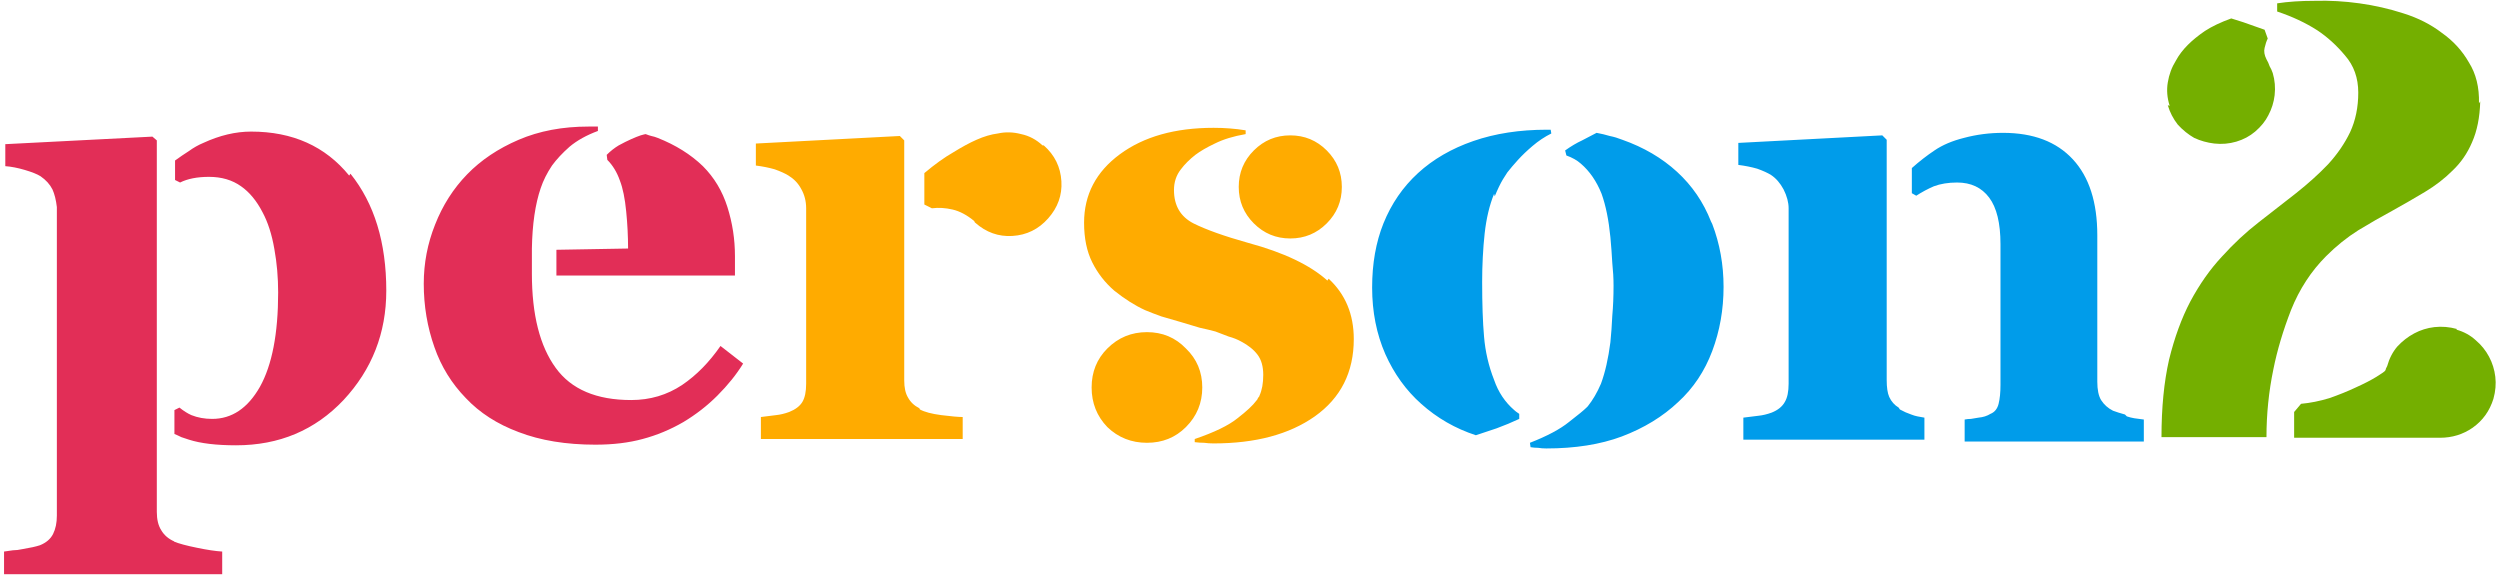 <svg width="509" height="117" viewBox="0 0 509 117" fill="none" xmlns="http://www.w3.org/2000/svg">
<path d="M35.384 110.248C36.408 110.675 37.987 111.101 40.12 111.528C42.168 111.955 43.875 112.211 45.24 112.296V116.904H0.824V112.296C1.336 112.211 1.933 112.125 2.616 112.04C3.213 112.04 3.896 111.955 4.664 111.784C6.2 111.528 7.352 111.272 8.12 111.016C9.4 110.504 10.296 109.736 10.808 108.712C11.32 107.688 11.576 106.451 11.576 105V42.152C11.405 40.701 11.107 39.507 10.68 38.568C10.168 37.544 9.357 36.648 8.248 35.88C7.565 35.453 6.499 35.027 5.048 34.6C3.597 34.173 2.275 33.917 1.08 33.832V29.352L31.032 27.816L31.928 28.584V35.368V41.128V104.232C31.928 105.768 32.227 107.005 32.824 107.944C33.421 108.968 34.317 109.736 35.512 110.248H35.384ZM71.352 35.368C76.216 41.427 78.648 49.363 78.648 59.176C78.648 67.795 75.747 75.219 69.944 81.448C64.141 87.592 56.845 90.664 48.056 90.664C44.045 90.664 40.845 90.28 38.456 89.512C37.944 89.341 37.432 89.171 36.92 89C36.408 88.744 35.939 88.531 35.512 88.36V83.496L36.536 82.984C37.389 83.667 38.2 84.179 38.968 84.52C40.248 85.032 41.656 85.288 43.192 85.288C47.203 85.288 50.445 83.112 52.92 78.76C55.395 74.323 56.632 67.923 56.632 59.56C56.632 56.488 56.376 53.544 55.864 50.728C55.352 47.741 54.541 45.224 53.432 43.176C52.237 40.872 50.787 39.123 49.08 37.928C47.288 36.648 45.112 36.008 42.552 36.008C40.163 36.008 38.2 36.392 36.664 37.16L35.64 36.648V32.68C36.579 31.997 37.517 31.357 38.456 30.76C39.395 30.077 40.376 29.523 41.4 29.096C44.728 27.56 47.971 26.792 51.128 26.792C59.576 26.792 66.232 29.779 71.096 35.752L71.352 35.368ZM151.301 74.024C149.936 76.243 148.186 78.419 146.053 80.552C144.005 82.6 141.701 84.392 139.141 85.928C136.496 87.464 133.722 88.616 130.821 89.384C128.005 90.152 124.805 90.536 121.221 90.536C115.248 90.536 110.042 89.683 105.605 87.976C101.253 86.355 97.669 84.051 94.853 81.064C91.952 78.077 89.818 74.621 88.453 70.696C87.002 66.6 86.277 62.291 86.277 57.768C86.277 53.587 87.045 49.576 88.581 45.736C90.117 41.811 92.293 38.397 95.109 35.496C97.925 32.595 101.424 30.248 105.605 28.456C109.786 26.664 114.522 25.768 119.813 25.768H121.733V26.664C119.429 27.517 117.509 28.584 115.973 29.864C114.522 31.144 113.328 32.424 112.389 33.704C111.365 35.24 110.597 36.776 110.085 38.312C108.976 41.555 108.378 45.651 108.293 50.6V55.72C108.293 64.083 109.914 70.483 113.157 74.92C116.314 79.272 121.434 81.448 128.517 81.448C132.357 81.448 135.813 80.424 138.885 78.376C141.786 76.413 144.389 73.768 146.693 70.44L151.301 74.024ZM126.213 36.776C125.616 35.069 124.762 33.661 123.653 32.552L123.525 31.528C124.293 30.76 125.104 30.12 125.957 29.608C126.896 29.096 127.749 28.669 128.517 28.328C129.285 27.987 129.925 27.731 130.437 27.56C131.034 27.389 131.376 27.304 131.461 27.304C131.888 27.475 132.272 27.603 132.613 27.688C133.04 27.773 133.466 27.901 133.893 28.072C137.562 29.523 140.634 31.443 143.109 33.832C145.413 36.136 147.077 38.909 148.101 42.152C149.125 45.395 149.637 48.723 149.637 52.136V56.104H113.285V50.856L127.877 50.6C127.877 48.125 127.749 45.608 127.493 43.048C127.237 40.403 126.81 38.312 126.213 36.776Z" fill="#E22E57"/>
<path d="M187.301 83.368C188.24 83.88 189.69 84.264 191.653 84.52C193.701 84.776 195.152 84.904 196.005 84.904V89.384H154.917V84.904L157.989 84.52C158.842 84.435 159.738 84.221 160.677 83.88C161.957 83.368 162.853 82.685 163.365 81.832C163.877 80.979 164.133 79.741 164.133 78.12V42.408C164.133 40.957 163.792 39.635 163.109 38.44C162.512 37.331 161.658 36.435 160.549 35.752C159.866 35.325 158.928 34.899 157.733 34.472C156.538 34.131 155.258 33.875 153.893 33.704V29.224L183.205 27.688L184.101 28.584V77.48C184.101 78.931 184.357 80.083 184.869 80.936C185.381 81.875 186.149 82.6 187.173 83.112L187.301 83.368ZM212.517 29.608C214.736 31.571 215.93 34.003 216.101 36.904C216.272 39.72 215.376 42.237 213.413 44.456C211.45 46.675 209.018 47.869 206.117 48.04C203.301 48.211 200.784 47.315 198.565 45.352C198.48 45.267 198.437 45.224 198.437 45.224C198.437 45.139 198.394 45.053 198.309 44.968C196.858 43.773 195.408 43.005 193.957 42.664C192.506 42.323 191.098 42.237 189.733 42.408L188.197 41.64V35.24C190.33 33.448 192.293 32.04 194.085 31.016C195.877 29.907 197.456 29.053 198.821 28.456C200.357 27.773 201.808 27.347 203.173 27.176C204.709 26.835 206.288 26.877 207.909 27.304C209.53 27.645 210.981 28.413 212.261 29.608H212.517ZM233.518 67.624C236.675 67.624 239.321 68.733 241.454 70.952C243.673 73.085 244.782 75.731 244.782 78.888C244.782 82.045 243.673 84.733 241.454 86.952C239.321 89.085 236.675 90.152 233.518 90.152C230.361 90.152 227.673 89.085 225.454 86.952C223.321 84.733 222.254 82.045 222.254 78.888C222.254 75.731 223.321 73.085 225.454 70.952C227.673 68.733 230.361 67.624 233.518 67.624ZM262.702 48.552C259.801 48.552 257.326 47.528 255.278 45.48C253.23 43.432 252.206 40.957 252.206 38.056C252.206 35.155 253.23 32.68 255.278 30.632C257.326 28.584 259.801 27.56 262.702 27.56C265.603 27.56 268.078 28.584 270.126 30.632C272.174 32.68 273.198 35.155 273.198 38.056C273.198 40.957 272.174 43.432 270.126 45.48C268.078 47.528 265.603 48.552 262.702 48.552ZM270.51 56.744C273.923 59.901 275.63 63.997 275.63 69.032C275.63 75.773 272.985 81.021 267.694 84.776C262.489 88.445 255.619 90.28 247.086 90.28C246.403 90.28 245.763 90.237 245.166 90.152C244.569 90.152 243.929 90.109 243.246 90.024V89.384C247.257 88.019 250.158 86.611 251.95 85.16C253.827 83.709 255.107 82.515 255.79 81.576C255.961 81.405 256.046 81.277 256.046 81.192C256.131 81.021 256.217 80.893 256.302 80.808C256.387 80.723 256.43 80.637 256.43 80.552C256.942 79.443 257.198 78.035 257.198 76.328C257.198 74.621 256.814 73.256 256.046 72.232C255.278 71.208 254.169 70.312 252.718 69.544C251.95 69.117 251.097 68.776 250.158 68.52C249.305 68.179 248.409 67.837 247.47 67.496C246.531 67.24 245.465 66.984 244.27 66.728C243.161 66.387 241.881 66.003 240.43 65.576C238.979 65.149 237.657 64.765 236.462 64.424C235.267 63.997 234.158 63.571 233.134 63.144C231.086 62.205 228.995 60.883 226.862 59.176C224.985 57.555 223.491 55.635 222.382 53.416C221.273 51.197 220.718 48.509 220.718 45.352C220.718 39.635 223.15 34.984 228.014 31.4C232.878 27.816 239.235 26.024 247.086 26.024C248.281 26.024 249.39 26.067 250.414 26.152C251.523 26.237 252.59 26.365 253.614 26.536V27.304C251.139 27.731 249.049 28.371 247.342 29.224C245.721 29.992 244.398 30.76 243.374 31.528C242.179 32.467 241.198 33.448 240.43 34.472C239.491 35.667 239.022 37.075 239.022 38.696C239.022 41.853 240.345 44.115 242.99 45.48C245.55 46.76 249.262 48.083 254.126 49.448C261.379 51.411 266.755 53.971 270.254 57.128L270.51 56.744Z" fill="#FFAB00"/>
<path d="M304.198 39.464C303.259 41.768 302.619 44.456 302.278 47.528C302.107 49.064 301.979 50.685 301.894 52.392C301.809 54.013 301.766 55.677 301.766 57.384C301.766 61.907 301.894 65.619 302.15 68.52C302.406 71.592 303.089 74.536 304.198 77.352C305.051 79.827 306.417 81.875 308.294 83.496C308.465 83.667 308.806 83.923 309.318 84.264V85.288C307.867 85.971 306.331 86.611 304.71 87.208C303.174 87.72 301.766 88.189 300.486 88.616C296.305 87.251 292.593 85.117 289.35 82.216C286.278 79.485 283.846 76.115 282.054 72.104C280.262 68.008 279.366 63.485 279.366 58.536C279.366 53.672 280.134 49.32 281.67 45.48C283.291 41.469 285.638 38.056 288.71 35.24C291.782 32.424 295.537 30.248 299.974 28.712C304.411 27.176 309.403 26.408 314.95 26.408H315.718L315.846 27.176C314.481 27.859 313.201 28.712 312.006 29.736C310.897 30.675 309.915 31.613 309.062 32.552C308.209 33.491 307.483 34.344 306.886 35.112C306.374 35.88 306.075 36.349 305.99 36.52C305.478 37.373 304.923 38.525 304.326 39.976L304.198 39.464ZM348.614 45.608C350.15 49.619 350.918 53.885 350.918 58.408C350.918 63.016 350.15 67.368 348.614 71.464C347.078 75.56 344.774 79.016 341.702 81.832C338.545 84.819 334.705 87.165 330.182 88.872C325.83 90.493 320.71 91.304 314.822 91.304C314.225 91.304 313.67 91.261 313.158 91.176C312.646 91.176 312.134 91.133 311.622 91.048L311.494 90.152C314.993 88.787 317.638 87.379 319.43 85.928C321.307 84.477 322.502 83.496 323.014 82.984L323.27 82.728C324.294 81.448 325.19 79.912 325.958 78.12C326.811 75.816 327.451 73 327.878 69.672C328.049 67.965 328.177 66.173 328.262 64.296C328.433 62.419 328.518 60.371 328.518 58.152C328.518 56.701 328.433 55.165 328.262 53.544C328.177 51.923 328.049 50.173 327.878 48.296C327.537 44.797 326.939 41.853 326.086 39.464C325.062 36.904 323.654 34.856 321.862 33.32C321.094 32.637 320.113 32.083 318.918 31.656L318.662 30.632C319.857 29.779 321.009 29.096 322.118 28.584C323.227 27.987 324.209 27.475 325.062 27.048C326.001 27.219 326.897 27.432 327.75 27.688C328.603 27.859 329.457 28.115 330.31 28.456C334.662 29.992 338.374 32.168 341.446 34.984C344.518 37.8 346.822 41.171 348.358 45.096L348.614 45.608ZM386.819 83.368C387.587 83.795 388.355 84.136 389.123 84.392C389.55 84.563 389.976 84.691 390.403 84.776C390.915 84.861 391.384 84.947 391.811 85.032V89.512H354.947V85.032L358.019 84.648C358.872 84.563 359.768 84.349 360.707 84.008C361.987 83.496 362.883 82.771 363.395 81.832C363.907 80.979 364.163 79.741 364.163 78.12V42.408C364.163 41.213 363.822 39.933 363.139 38.568C362.456 37.288 361.603 36.307 360.579 35.624C359.896 35.197 358.958 34.771 357.763 34.344C356.568 34.003 355.288 33.747 353.923 33.576V29.096L383.235 27.56L384.131 28.456V77.352C384.131 78.888 384.302 80.04 384.643 80.808C385.07 81.747 385.71 82.472 386.563 82.984L386.819 83.368ZM433.027 84.776C433.539 84.947 434.051 85.075 434.563 85.16C435.16 85.245 435.8 85.331 436.483 85.416V89.896H400.003V85.416C400.43 85.331 400.856 85.288 401.283 85.288C401.795 85.203 402.307 85.117 402.819 85.032C403.758 84.947 404.568 84.691 405.251 84.264C406.104 83.923 406.659 83.24 406.915 82.216C407.171 81.192 407.299 79.912 407.299 78.376V49.704C407.299 45.437 406.531 42.28 404.995 40.232C403.459 38.184 401.283 37.16 398.467 37.16C396.675 37.16 395.096 37.416 393.731 37.928C392.536 38.44 391.342 39.08 390.147 39.848L389.251 39.336V34.216C390.787 32.851 392.323 31.656 393.859 30.632C395.48 29.523 397.486 28.669 399.875 28.072C402.435 27.389 405.08 27.048 407.811 27.048C413.955 27.048 418.691 28.84 422.019 32.424C425.347 36.008 427.011 41.171 427.011 47.912V77.736C427.011 79.357 427.267 80.595 427.779 81.448C428.376 82.387 429.187 83.112 430.211 83.624C430.894 83.88 431.704 84.136 432.643 84.392L433.027 84.776Z" fill="#009CEA"/>
<path d="M441.742 21.544C441.23 19.923 441.102 18.344 441.358 16.808C441.614 15.187 442.169 13.693 443.022 12.328C443.619 11.219 444.43 10.152 445.454 9.128C446.393 8.189 447.545 7.251 448.91 6.312C450.361 5.373 452.153 4.52 454.286 3.752C455.054 4.008 455.865 4.264 456.718 4.52C457.401 4.776 458.126 5.032 458.894 5.288C459.662 5.544 460.387 5.8 461.07 6.056L461.71 7.848C461.454 8.36 461.241 9 461.07 9.768C460.899 10.451 461.027 11.219 461.454 12.072C461.71 12.499 461.923 12.968 462.094 13.48C462.35 13.907 462.563 14.376 462.734 14.888C463.161 16.339 463.289 17.832 463.118 19.368C462.947 20.819 462.521 22.184 461.838 23.464C461.241 24.659 460.345 25.768 459.15 26.792C458.041 27.731 456.761 28.413 455.31 28.84C453.859 29.267 452.366 29.395 450.83 29.224C449.379 29.053 448.014 28.669 446.734 28.072C445.539 27.389 444.43 26.493 443.406 25.384C442.467 24.189 441.785 22.867 441.358 21.416L441.742 21.544ZM500.11 67.112C501.646 67.539 502.969 68.264 504.078 69.288C505.187 70.227 506.083 71.336 506.766 72.616C507.449 73.896 507.875 75.261 508.046 76.712C508.217 78.163 508.089 79.656 507.662 81.192C506.894 83.667 505.486 85.629 503.438 87.08C501.475 88.445 499.257 89.128 496.782 89.128H491.79H467.086V83.88L468.494 82.216C470.371 82.045 472.291 81.661 474.254 81.064C476.217 80.381 478.009 79.656 479.63 78.888C481.337 78.12 482.745 77.395 483.854 76.712C484.963 76.029 485.561 75.603 485.646 75.432C485.731 75.261 485.774 75.133 485.774 75.048C485.859 74.877 485.945 74.707 486.03 74.536C486.457 73 487.139 71.677 488.078 70.568C489.102 69.459 490.254 68.563 491.534 67.88C492.814 67.197 494.179 66.771 495.63 66.6C497.166 66.429 498.702 66.557 500.238 66.984L500.11 67.112ZM504.974 20.648C504.889 23.891 504.334 26.664 503.31 28.968C502.371 31.187 501.049 33.107 499.342 34.728C497.721 36.349 495.843 37.8 493.71 39.08C491.577 40.36 489.358 41.64 487.054 42.92C484.835 44.115 482.531 45.437 480.142 46.888C477.838 48.339 475.662 50.088 473.614 52.136C470.542 55.208 468.153 58.877 466.446 63.144C464.825 67.325 463.63 71.336 462.862 75.176C461.923 79.699 461.454 84.307 461.454 89H440.078C440.078 83.027 440.59 77.779 441.614 73.256C442.723 68.733 444.174 64.765 445.966 61.352C447.843 57.853 449.977 54.824 452.366 52.264C454.755 49.619 457.273 47.272 459.918 45.224C462.563 43.176 465.081 41.213 467.47 39.336C469.945 37.373 472.121 35.411 473.998 33.448C475.875 31.4 477.369 29.224 478.478 26.92C479.587 24.531 480.142 21.843 480.142 18.856C480.142 15.869 479.246 13.352 477.454 11.304C475.747 9.256 473.87 7.549 471.822 6.184C469.433 4.648 466.702 3.368 463.63 2.344V0.68C465.849 0.339 468.409 0.168 471.31 0.168C474.297 0.083 477.326 0.253 480.398 0.68C483.47 1.107 486.457 1.789 489.358 2.728C492.345 3.667 494.947 4.989 497.166 6.696C499.47 8.317 501.305 10.323 502.67 12.712C504.121 15.016 504.803 17.789 504.718 21.032L504.974 20.648Z" fill="#74AF00"/>
</svg>
